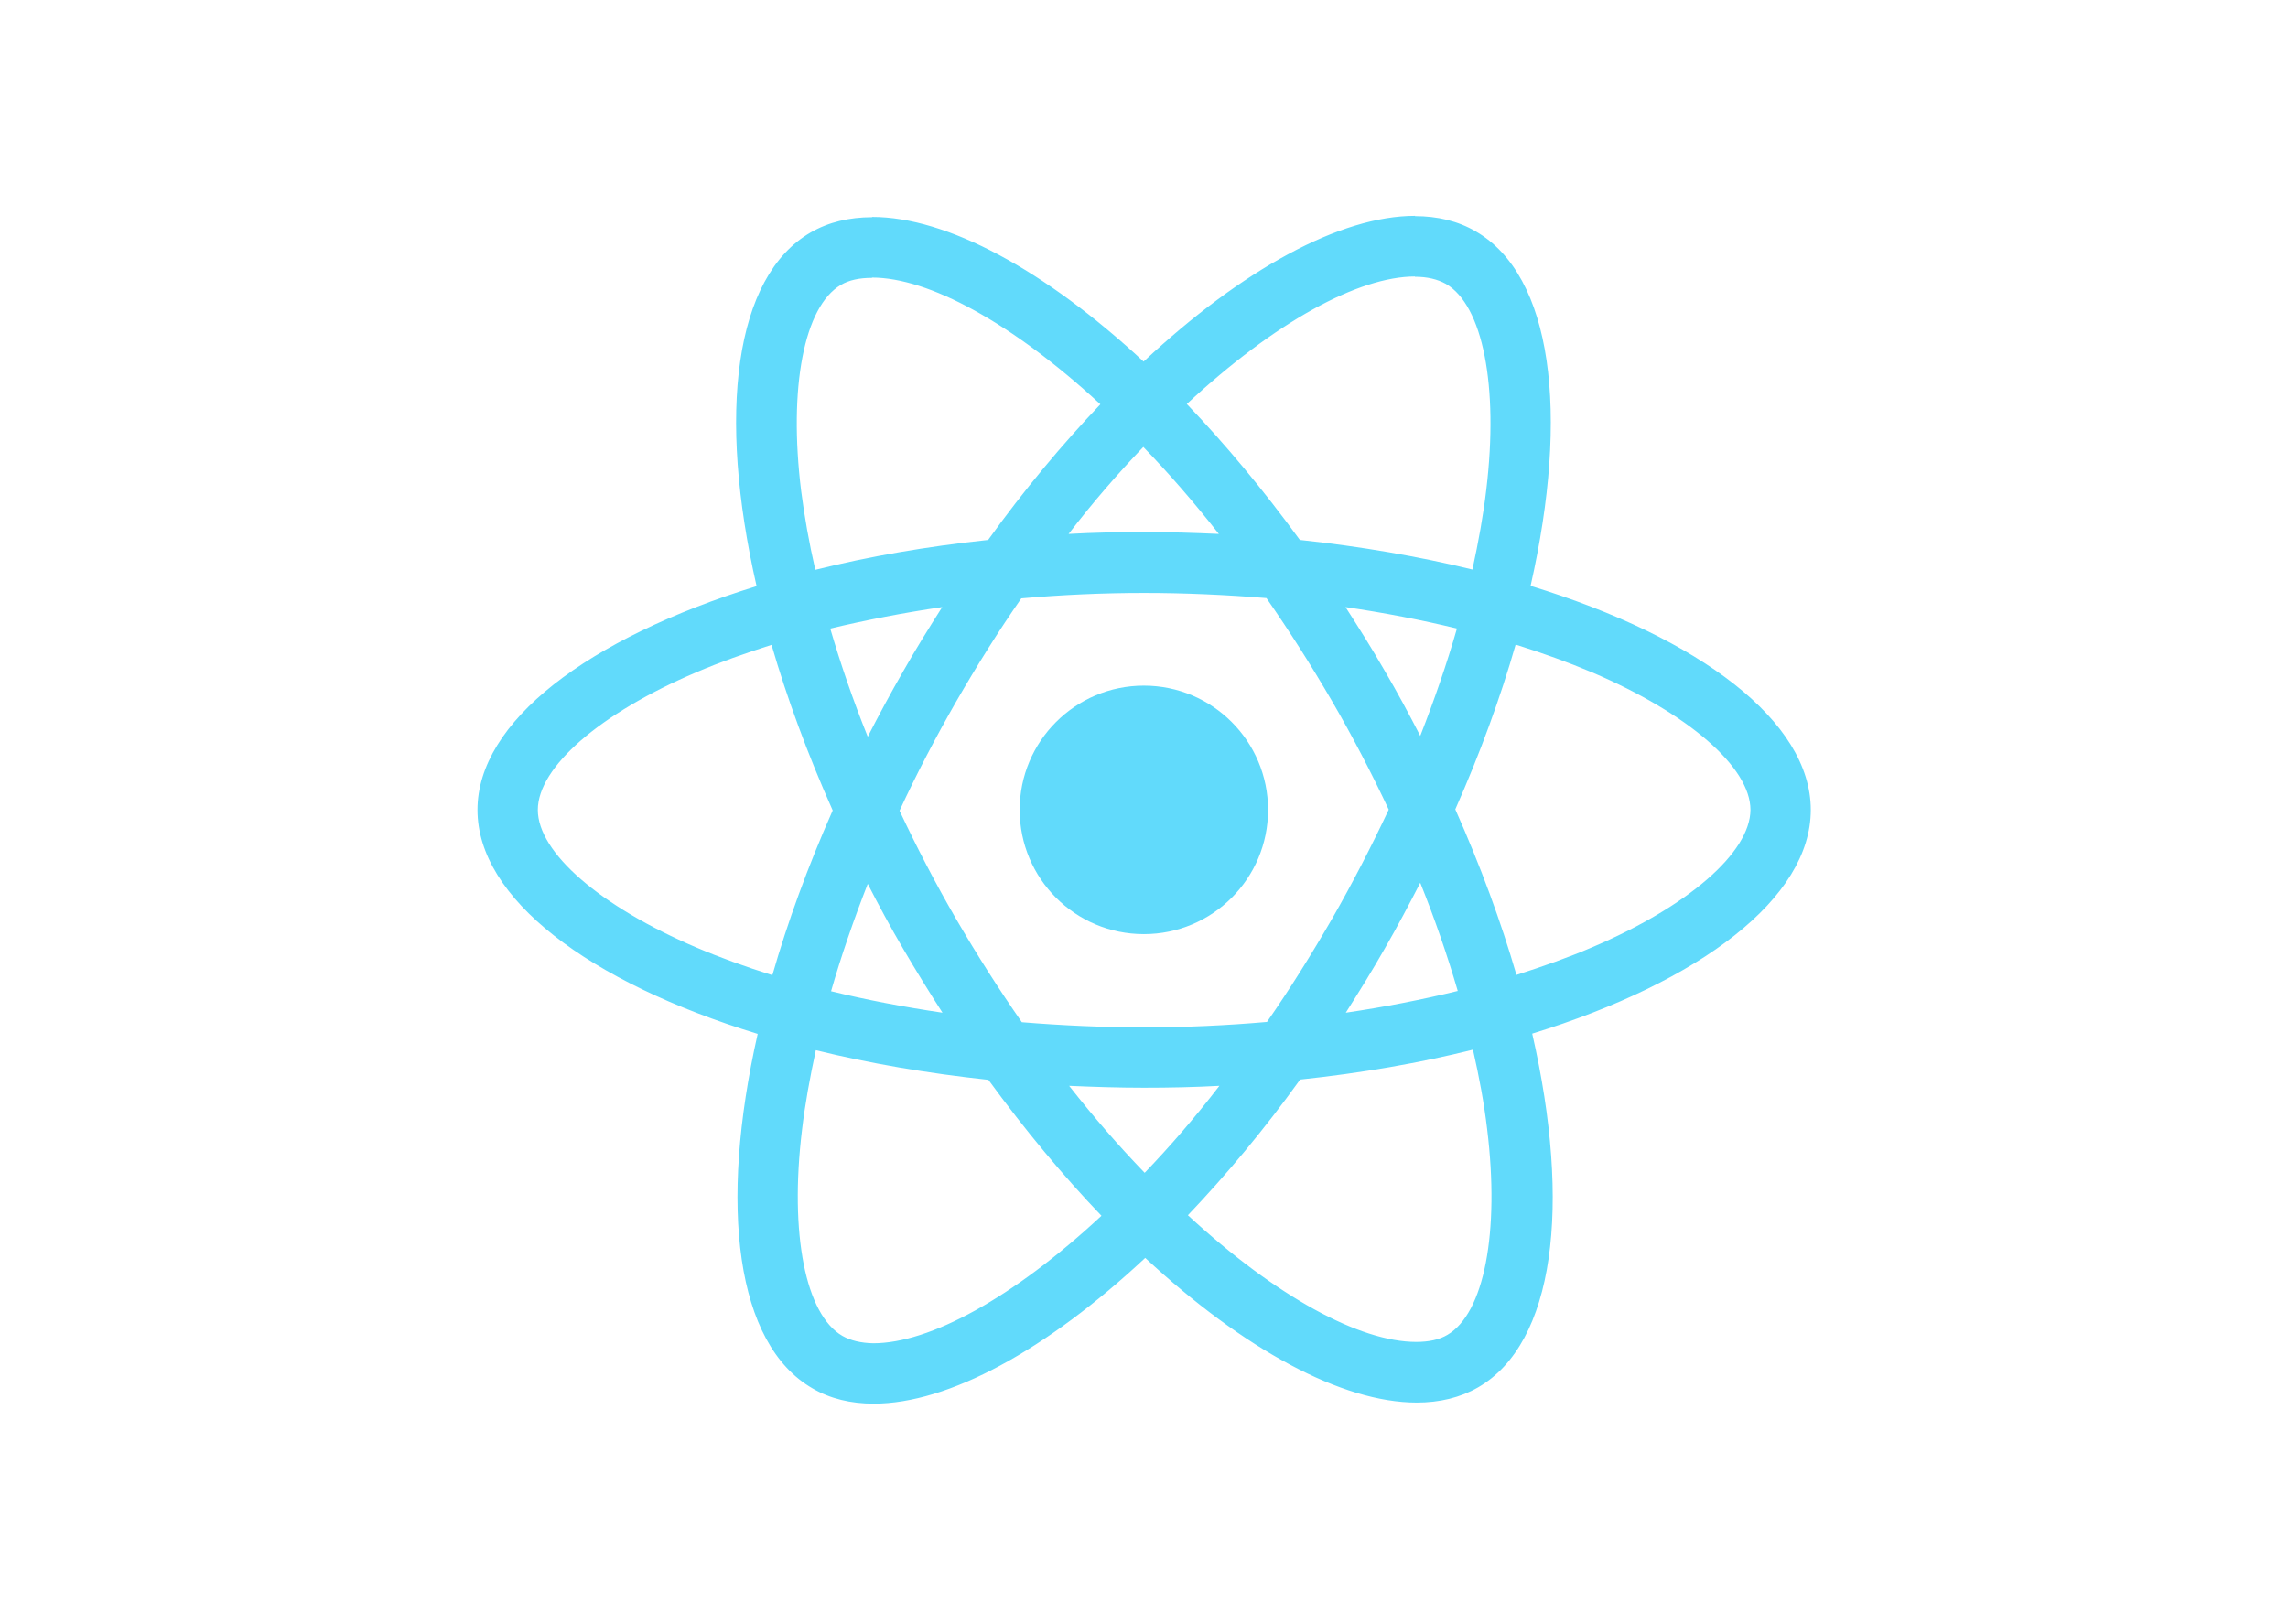 <svg width="300" height="213" viewBox="0 0 300 213" fill="none" xmlns="http://www.w3.org/2000/svg">
<path d="M237.427 106.222C237.427 94.634 222.924 83.651 200.689 76.841C205.82 54.163 203.54 36.121 193.491 30.345C191.175 28.99 188.467 28.348 185.509 28.348V36.299C187.148 36.299 188.467 36.62 189.571 37.226C194.417 40.008 196.52 50.598 194.881 64.219C194.489 67.57 193.847 71.1 193.063 74.701C186.079 72.99 178.453 71.671 170.436 70.815C165.625 64.219 160.637 58.228 155.612 52.987C167.229 42.183 178.133 36.264 185.545 36.264V28.312C175.745 28.312 162.917 35.301 149.947 47.424C136.976 35.372 124.148 28.455 114.348 28.455V36.406C121.725 36.406 132.664 42.29 144.281 53.022C139.292 58.264 134.303 64.219 129.564 70.815C121.511 71.671 113.885 72.99 106.901 74.737C106.081 71.171 105.476 67.713 105.048 64.397C103.373 50.776 105.44 40.186 110.251 37.369C111.32 36.727 112.709 36.442 114.348 36.442V28.491C111.355 28.491 108.647 29.132 106.295 30.487C96.282 36.264 94.037 54.27 99.204 76.877C77.04 83.723 62.608 94.669 62.608 106.222C62.608 117.81 77.111 128.793 99.347 135.603C94.216 158.281 96.496 176.323 106.545 182.099C108.861 183.454 111.569 184.096 114.562 184.096C124.362 184.096 137.19 177.107 150.16 164.984C163.131 177.036 175.959 183.954 185.758 183.954C188.752 183.954 191.46 183.312 193.812 181.957C203.825 176.18 206.07 158.174 200.903 135.567C222.996 128.757 237.427 117.775 237.427 106.222ZM191.032 82.439C189.714 87.039 188.075 91.781 186.222 96.523C184.761 93.671 183.228 90.818 181.554 87.966C179.914 85.113 178.168 82.332 176.422 79.622C181.482 80.371 186.364 81.298 191.032 82.439ZM174.712 120.413C171.933 125.227 169.082 129.791 166.124 134.034C160.815 134.498 155.434 134.747 150.018 134.747C144.637 134.747 139.256 134.498 133.983 134.07C131.025 129.827 128.139 125.298 125.359 120.52C122.651 115.849 120.192 111.107 117.947 106.329C120.157 101.551 122.651 96.773 125.324 92.102C128.103 87.288 130.954 82.724 133.911 78.481C139.221 78.018 144.601 77.768 150.018 77.768C155.398 77.768 160.779 78.018 166.053 78.445C169.011 82.689 171.897 87.217 174.676 91.995C177.384 96.666 179.843 101.408 182.088 106.186C179.843 110.964 177.384 115.742 174.712 120.413ZM186.222 115.778C188.146 120.556 189.785 125.334 191.139 129.969C186.471 131.11 181.554 132.073 176.458 132.822C178.204 130.076 179.95 127.259 181.589 124.371C183.228 121.519 184.761 118.631 186.222 115.778ZM150.089 153.824C146.775 150.401 143.461 146.585 140.183 142.414C143.39 142.556 146.668 142.663 149.982 142.663C153.332 142.663 156.646 142.592 159.888 142.414C156.681 146.585 153.367 150.401 150.089 153.824ZM123.578 132.822C118.518 132.073 113.636 131.146 108.968 130.005C110.286 125.405 111.925 120.663 113.778 115.921C115.239 118.773 116.772 121.626 118.446 124.478C120.121 127.331 121.832 130.112 123.578 132.822ZM149.911 58.62C153.225 62.043 156.539 65.859 159.817 70.031C156.61 69.888 153.332 69.781 150.018 69.781C146.668 69.781 143.354 69.852 140.112 70.031C143.319 65.859 146.633 62.043 149.911 58.62ZM123.542 79.622C121.796 82.368 120.05 85.185 118.411 88.073C116.772 90.925 115.239 93.778 113.778 96.63C111.854 91.852 110.215 87.074 108.861 82.439C113.529 81.334 118.446 80.371 123.542 79.622ZM91.293 124.264C78.679 118.88 70.519 111.82 70.519 106.222C70.519 100.624 78.679 93.528 91.293 88.18C94.358 86.861 97.708 85.684 101.164 84.578C103.195 91.567 105.868 98.841 109.182 106.293C105.903 113.71 103.266 120.948 101.271 127.901C97.743 126.796 94.394 125.584 91.293 124.264ZM110.464 175.218C105.618 172.436 103.516 161.846 105.155 148.226C105.547 144.874 106.188 141.344 106.972 137.743C113.957 139.454 121.582 140.773 129.6 141.629C134.41 148.226 139.399 154.216 144.423 159.457C132.807 170.261 121.903 176.18 114.491 176.18C112.888 176.145 111.533 175.824 110.464 175.218ZM194.988 148.047C196.662 161.668 194.596 172.258 189.785 175.075C188.716 175.717 187.326 176.002 185.687 176.002C178.311 176.002 167.371 170.119 155.755 159.386C160.744 154.145 165.732 148.19 170.472 141.593C178.525 140.738 186.15 139.418 193.135 137.671C193.954 141.273 194.596 144.731 194.988 148.047ZM208.706 124.264C205.642 125.584 202.292 126.76 198.836 127.866C196.805 120.877 194.132 113.603 190.818 106.151C194.097 98.734 196.734 91.496 198.729 84.543C202.257 85.648 205.606 86.861 208.742 88.18C221.356 93.564 229.517 100.624 229.517 106.222C229.481 111.82 221.321 118.916 208.706 124.264Z" fill="#61DAFB"/>
<path d="M149.982 122.517C158.976 122.517 166.267 115.222 166.267 106.222C166.267 97.222 158.976 89.927 149.982 89.927C140.988 89.927 133.698 97.222 133.698 106.222C133.698 115.222 140.988 122.517 149.982 122.517Z" fill="#61DAFB"/>
</svg>

